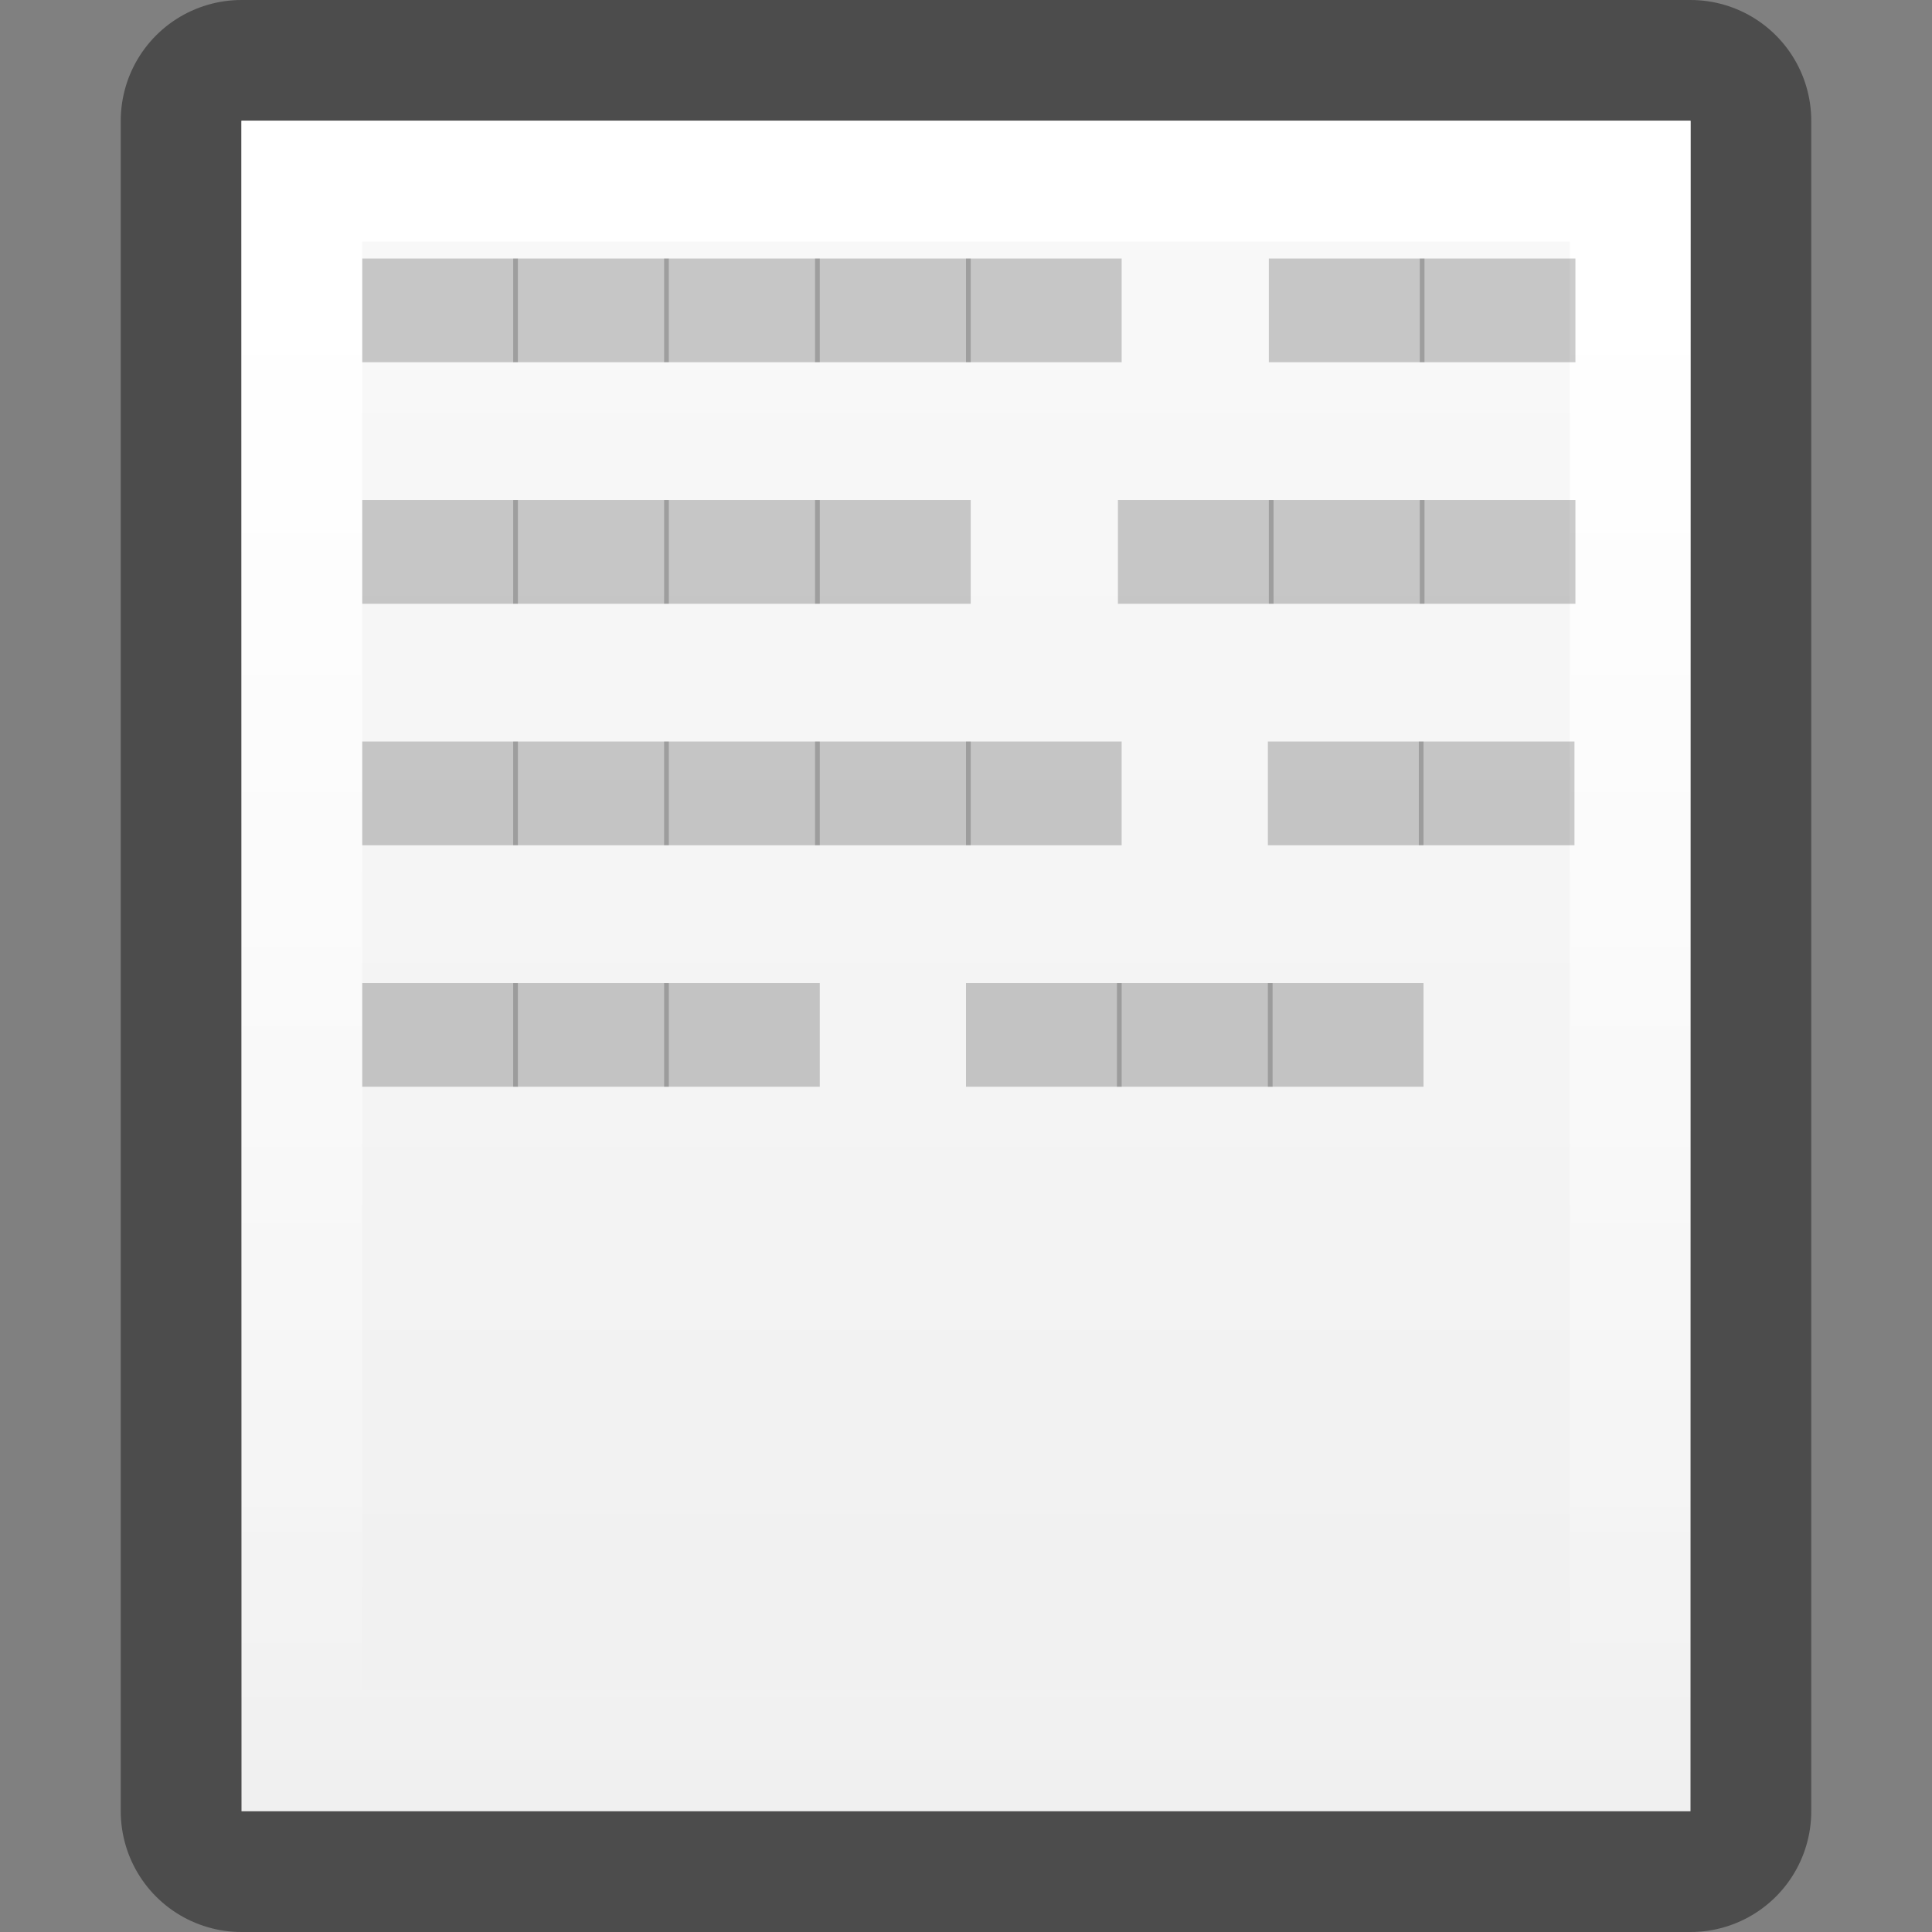<?xml version="1.0" encoding="UTF-8" standalone="no"?>
<!-- Created with Inkscape (http://www.inkscape.org/) -->
<svg id="svg5400" xmlns:rdf="http://www.w3.org/1999/02/22-rdf-syntax-ns#" xmlns="http://www.w3.org/2000/svg" height="16px" width="16px" version="1.1" xmlns:cc="http://creativecommons.org/ns#" xmlns:xlink="http://www.w3.org/1999/xlink" xmlns:dc="http://purl.org/dc/elements/1.1/">
 <rect width="100%" height="100%" fill="#808080" stroke="none"/>
 <defs id="defs5402">
  <linearGradient id="linearGradient3156" y2="14" gradientUnits="userSpaceOnUse" x2="5" gradientTransform="translate(2,1)" y1="1" x1="5">
   <stop id="stop3806" style="stop-color:#fff" offset="0"/>
   <stop id="stop3808" style="stop-color:#fff;stop-opacity:0" offset="1"/>
  </linearGradient>
  <linearGradient id="linearGradient3159" y2="40" gradientUnits="userSpaceOnUse" x2="144" gradientTransform="matrix(.056 0 0 .057 0 -1.143)" y1="280" x1="144">
   <stop id="stop3864-8-6-6" style="stop-color:#f0f0f0" offset="0"/>
   <stop id="stop3866-9-1-7" style="stop-color:#f9f9f9" offset="1"/>
  </linearGradient>
 </defs>
 <g id="layer1">
  <path id="path3029" d="m2 1h12v14h-12z" style="opacity:0.41;stroke-linejoin:round;stroke-width:2;color:#bebebe;stroke:#000;fill:none"/>
  <path id="rect3373-6" style="color:#bebebe;fill:url(#linearGradient3159)" d="m2 1h12v14h-12z"/>
  <path id="path3799" style="color:#bebebe;fill:url(#linearGradient3156)" d="m2 1v14h12v-14zm1 1h10v12h-10z"/>
 </g>
 <g id="layer2">
  <path id="path26173" style="opacity:.2" d="m4.289 3v-0.859h-1.289v0.859h1.289"/>
  <path id="path26175" style="opacity:.2" d="m5.539 3v-0.859h-1.289v0.859h1.289"/>
  <path id="path26177" style="opacity:.2" d="m6.789 3v-0.859h-1.289v0.859h1.289"/>
  <path id="path26179" style="opacity:.2" d="m8.039 3v-0.859h-1.289v0.859h1.289"/>
  <path id="path26181" style="opacity:.2" d="m9.289 3v-0.859h-1.289v0.859h1.289"/>
  <path id="path26183" style="opacity:.2" d="m13.047 3v-0.859h-1.289v0.859h1.289"/>
  <path id="path26203" style="opacity:.2" d="m4.289 5v-0.859h-1.289v0.859h1.289"/>
  <path id="path26205" style="opacity:.2" d="m5.539 5v-0.859h-1.289v0.859h1.289"/>
  <path id="path26207" style="opacity:.2" d="m6.789 5v-0.859h-1.289v0.859h1.289"/>
  <path id="path26209" style="opacity:.2" d="m10.547 5v-0.859h-1.289v0.859h1.289"/>
  <path id="path26211" style="opacity:.2" d="m11.797 5v-0.859h-1.289v0.859h1.289"/>
  <path id="path26213" style="opacity:.2" d="m13.047 5v-0.859h-1.289v0.859h1.289"/>
  <path id="path26219" style="opacity:.2" d="m4.289 7v-0.859h-1.289v0.859h1.289"/>
  <path id="path26221" style="opacity:.2" d="m5.539 7v-0.859h-1.289v0.859h1.289"/>
  <path id="path26223" style="opacity:.2" d="m6.789 7v-0.859h-1.289v0.859h1.289"/>
  <path id="path26225" style="opacity:.2" d="m8.039 7v-0.859h-1.289v0.859h1.289"/>
  <path id="path26227" style="opacity:.2" d="m9.289 7v-0.859h-1.289v0.859h1.289"/>
  <path id="path26231" style="opacity:.2" d="m11.789 7v-0.859h-1.289v0.859h1.289"/>
  <path id="path26233" style="opacity:.2" d="m13.039 7v-0.859h-1.289v0.859h1.289"/>
  <path id="path26241" style="opacity:.2" d="m4.289 9v-0.859h-1.289v0.859h1.289"/>
  <path id="path26243" style="opacity:.2" d="m5.539 9v-0.859h-1.289v0.859h1.289"/>
  <path id="path26245" style="opacity:.2" d="m6.789 9v-0.859h-1.289v0.859h1.289"/>
  <path id="path26249" style="opacity:.2" d="m9.289 9v-0.859h-1.289v0.859h1.289"/>
  <path id="path26251" style="opacity:.2" d="m10.539 9v-0.859h-1.289l0 0.859h1.289"/>
  <path id="path26253" style="opacity:.2" d="m11.789 9v-0.859h-1.289v0.859h1.289"/>
  <path id="path3798" style="opacity:.2" d="m8.039 5v-0.859h-1.289v0.859h1.289"/>
  <path id="path3800" style="opacity:.2" d="m11.797 3v-0.859h-1.289v0.859h1.289"/>
 </g>
</svg>
